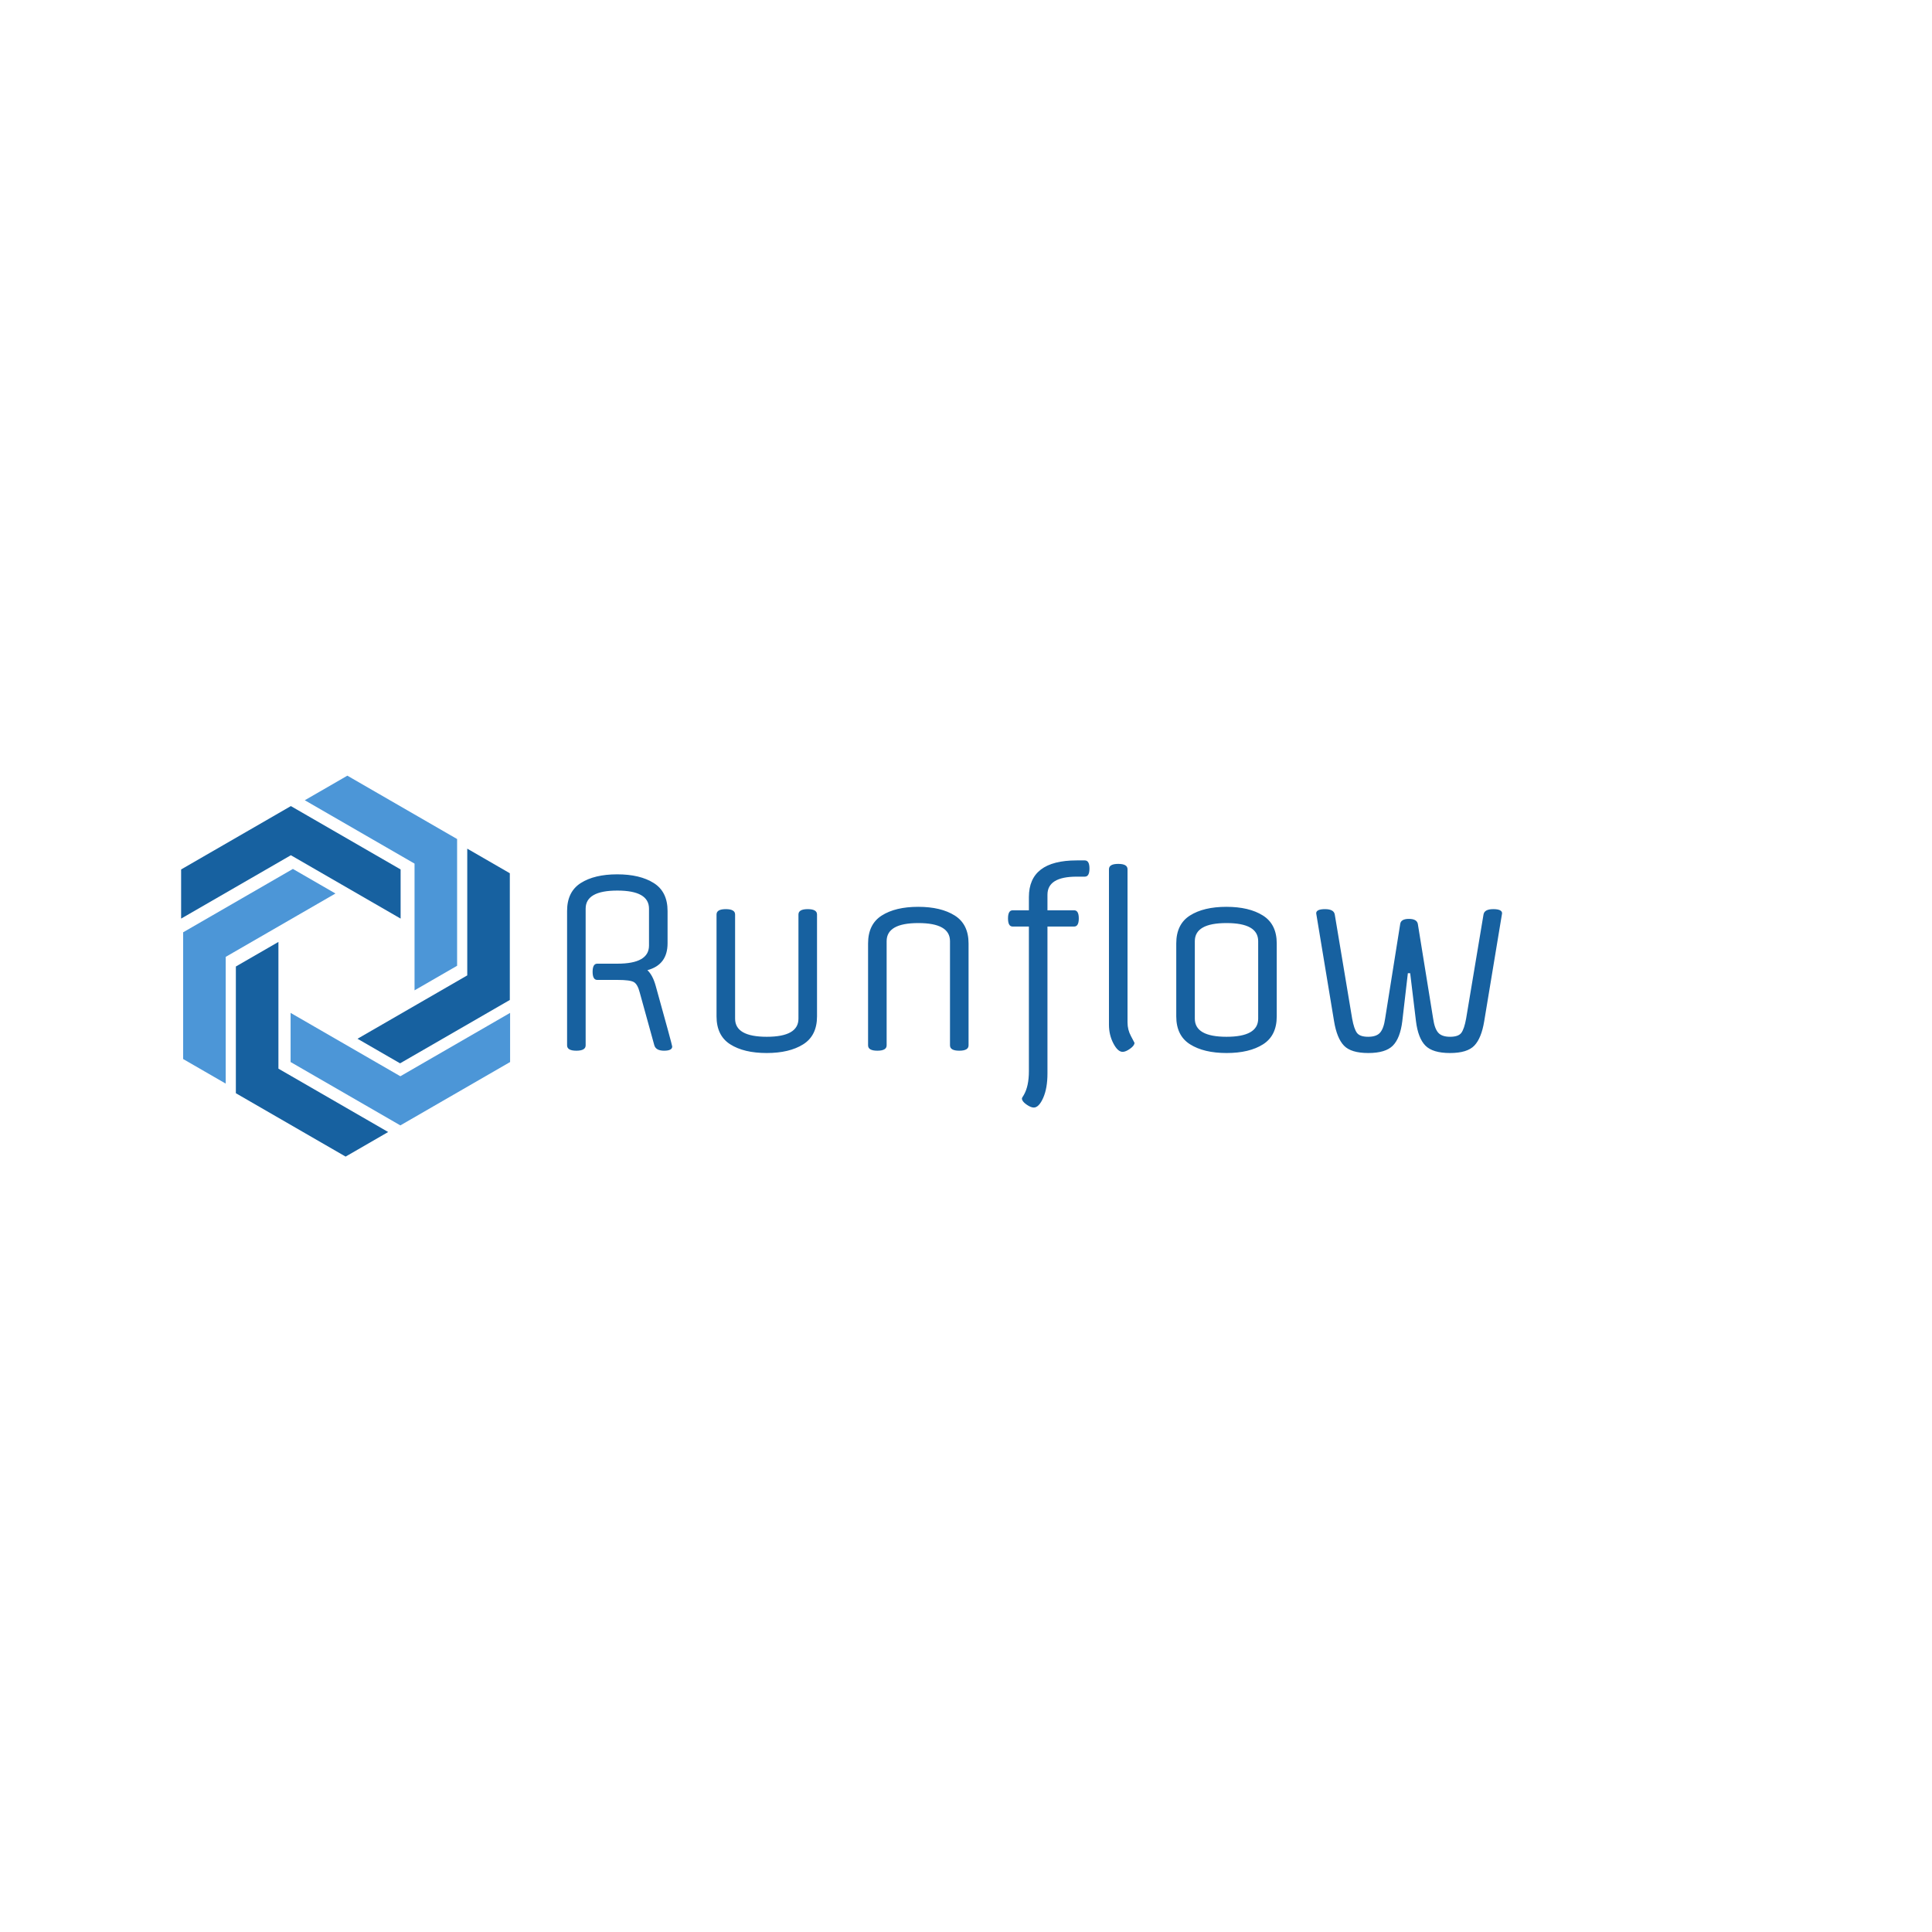 <svg xmlns="http://www.w3.org/2000/svg" width="512" height="512" viewBox="0 0 512 512" data-svgdocument="" id="_3Goba4MIoZWXpv_D3YzWi" class="fl-svgdocument" x="0" y="0" style="overflow: visible;" xmlns:xlink="http://www.w3.org/1999/xlink"><defs id="_ahicTeclJLXvrGDvXlvWD" transform="matrix(1, 0, 0, 1, 0, 11.063)"></defs><g id="_ttsiO5aWgfgI9dScdb90H" transform="matrix(0.808, 0, 0, 0.808, 48, 58.136)"><polygon id="_iK8zcPzmv90arHuJ8dHp_" points="36.703,11.011 9.638,26.636 9.638,38.757 36.703,23.131 63.767,38.757 63.767,26.636   " fill="#1761a0" transform="matrix(1.33, 0, 0, 1.33, -12.821, 177.787)"></polygon><polygon id="_EvdYjmwpEee_oLcoDMbJs" points="63.298,89.092 36.233,73.467 36.233,61.348 63.298,76.973 90.362,61.348 90.362,73.467   " fill="#4c96d7" transform="matrix(1.33, 0, 0, 1.33, -12.284, 178.667)"></polygon><polygon id="_ENK-PmC0r9u6aLgbi6Pg1" points="9.638,42.012 36.703,26.386 47.198,32.446 20.134,48.072 20.134,79.324 9.638,73.264   " fill="#4c96d7" transform="matrix(1.33, 0, 0, 1.33, -12.156, 177.952)"></polygon><polygon id="_L_yBvBmPCbNMW5_dWLtFZ" points="77.083,18.872 50.018,3.247 39.522,9.307 66.586,24.932 66.586,56.184 77.083,50.124   " fill="#4c96d7" transform="matrix(1.33, 0, 0, 1.33, -12.003, 178.139)"></polygon><polygon id="_mUjvX9AtBAUEBoPN452LJ" points="23.01,81.127 23.011,49.876 33.507,43.816 33.507,75.068 60.571,90.693 50.075,96.754   " fill="#1761a0" transform="matrix(1.33, 0, 0, 1.33, -12.651, 178.71)"></polygon><polygon id="_EQDmN8FyYEsJVmeMaMdzQ" points="90.362,58.092 90.362,26.84 79.866,20.78 79.866,52.031 52.802,67.658 63.298,73.719   " fill="#1761a0" transform="matrix(1.33, 0, 0, 1.33, -12.376, 178.759)"></polygon></g><path text="Runflow" text-anchor="start" font-size="100" letter-spacing="0" side="left" offset="0" dx="0" dy="0" space="preserve" href="" font-family="Offside" font-scale="contain" transform="matrix(0.615, 0, 0, 0.615, 143.518, 278.139)" x="0" y="0" fill="#1761a0" data-fl-textpath="" id="_7A4NOMCB8fINetzRO7sw3" d="M 24-37L 24-37L 32.7-37Q 46.3-37  46.3-44.8L 46.3-44.8L 46.3-60.7Q 46.3-68.5  32.65-68.5Q 19-68.5  19-60.7L 19-60.7L 19-1.8Q 19 0.5  15 0.5Q 11 0.5  11-1.8L 11-1.8L 11-59.7Q 11-68  16.9-71.75Q 22.8-75.5  32.6-75.5Q 42.4-75.5  48.35-71.75Q 54.3-68  54.3-59.7L 54.3-59.7L 54.3-45.8Q 54.3-36.5  45.6-34.2L 45.6-34.2Q 47.9-32.1  49.2-27.4L 49.2-27.4Q 56.3-1.9  56.3-1.3L 56.3-1.3Q 56.3 0.5  52.8 0.5Q 49.3 0.5  48.6-1.8L 48.6-1.8L 42.3-24.6Q 41.4-28.1  39.8-29.05Q 38.2-30  32.8-30L 32.8-30L 24-30Q 22-30  22-33.5Q 22-37  24-37ZM 118.7-58.2L 118.7-58.2L 118.7-14.3Q 118.7-6  112.75-2.25Q 106.8 1.5  97 1.5Q 87.2 1.5  81.3-2.25Q 75.4-6  75.4-14.3L 75.4-14.3L 75.4-58.2Q 75.4-60.5  79.4-60.5Q 83.4-60.5  83.4-58.2L 83.4-58.2L 83.4-13.3Q 83.4-5.5  97.05-5.5Q 110.7-5.5  110.7-13.3L 110.7-13.3L 110.7-58.2Q 110.7-60.5  114.7-60.5Q 118.7-60.5  118.7-58.2ZM 184-45.7L 184-45.7L 184-1.8Q 184 0.5  180 0.5Q 176 0.5  176-1.8L 176-1.8L 176-46.7Q 176-54.5  162.35-54.5Q 148.7-54.5  148.7-46.7L 148.7-46.7L 148.7-1.8Q 148.7 0.5  144.7 0.5Q 140.7 0.5  140.7-1.8L 140.7-1.8L 140.7-45.7Q 140.7-54  146.6-57.75Q 152.5-61.5  162.3-61.5Q 172.1-61.5  178.05-57.75Q 184-54  184-45.7ZM 203-60L 203-60L 210-60L 210-65.7Q 210-81.5  230.6-81.5L 230.6-81.5L 234.1-81.5Q 236.1-81.5  236.1-78Q 236.1-74.5  234.1-74.5L 234.1-74.5L 230.6-74.5Q 218-74.5  218-66.7L 218-66.7L 218-60L 229.5-60Q 231.5-60  231.5-56.5Q 231.5-53  229.5-53L 229.5-53L 218-53L 218 10.3Q 218 16.7  216.15 20.85Q 214.3 25  212.1 25L 212.1 25Q 210.8 25  208.9 23.65Q 207 22.3  207 21.1L 207 21.1Q 207 20.8  207.8 19.6L 207.8 19.6Q 210 15.8  210 9.3L 210 9.3L 210-53L 203-53Q 201-53  201-56.5Q 201-60  203-60ZM 252.5-77.7L 252.5-77.7L 252.5-11.7Q 252.5-8.5  254-5.75Q 255.5-3  255.5-2.9L 255.5-2.9Q 255.5-1.7  253.6-0.35Q 251.7 1  250.4 1L 250.4 1Q 248.3 1  246.4-2.65Q 244.5-6.3  244.5-10.7L 244.5-10.7L 244.5-77.7Q 244.5-80  248.5-80Q 252.5-80  252.5-77.7ZM 308.8-13.3L 308.8-13.3L 308.8-46.7Q 308.8-54.5  295.15-54.5Q 281.5-54.5  281.5-46.7L 281.5-46.7L 281.5-13.3Q 281.5-5.5  295.15-5.5Q 308.8-5.5  308.8-13.3ZM 316.8-45.7L 316.8-45.7L 316.8-14.3Q 316.8-6  310.9-2.25Q 305 1.5  295.2 1.5Q 285.4 1.5  279.45-2.25Q 273.5-6  273.5-14.3L 273.5-14.3L 273.5-45.7Q 273.5-54  279.4-57.75Q 285.3-61.5  295.1-61.5Q 304.9-61.5  310.85-57.75Q 316.8-54  316.8-45.7ZM 363.5-13.3L 370-54.1Q 370.3-56.3  373.75-56.3Q 377.2-56.3  377.6-54.1L 377.6-54.1L 384.2-13.3Q 384.8-9.1  386.35-7.3Q 387.9-5.5  391.5-5.5Q 395.1-5.5  396.35-7.2Q 397.6-8.9  398.4-13.3L 398.4-13.3L 405.9-58.2Q 406.3-60.5  410.1-60.5Q 413.9-60.5  413.9-58.7L 413.9-58.7L 406.2-12.2Q 405-4.9  401.95-1.7Q 398.9 1.5  391.45 1.5Q 384 1.5  380.85-1.7Q 377.7-4.9  376.8-12.2L 376.8-12.2L 374.3-32.9L 373.3-32.9L 370.9-12.2Q 370-4.9  366.85-1.7Q 363.7 1.5  356.25 1.5Q 348.8 1.5  345.75-1.7Q 342.7-4.9  341.5-12.2L 341.5-12.2L 333.8-58.7Q 333.8-60.5  337.6-60.5Q 341.4-60.5  341.8-58.2L 341.8-58.2L 349.3-13.3Q 350.1-8.9  351.35-7.2Q 352.6-5.5  356.2-5.5Q 359.8-5.5  361.35-7.3Q 362.9-9.1  363.5-13.3L 363.5-13.3Z" font-weight="400" font-style="normal"></path></svg>
